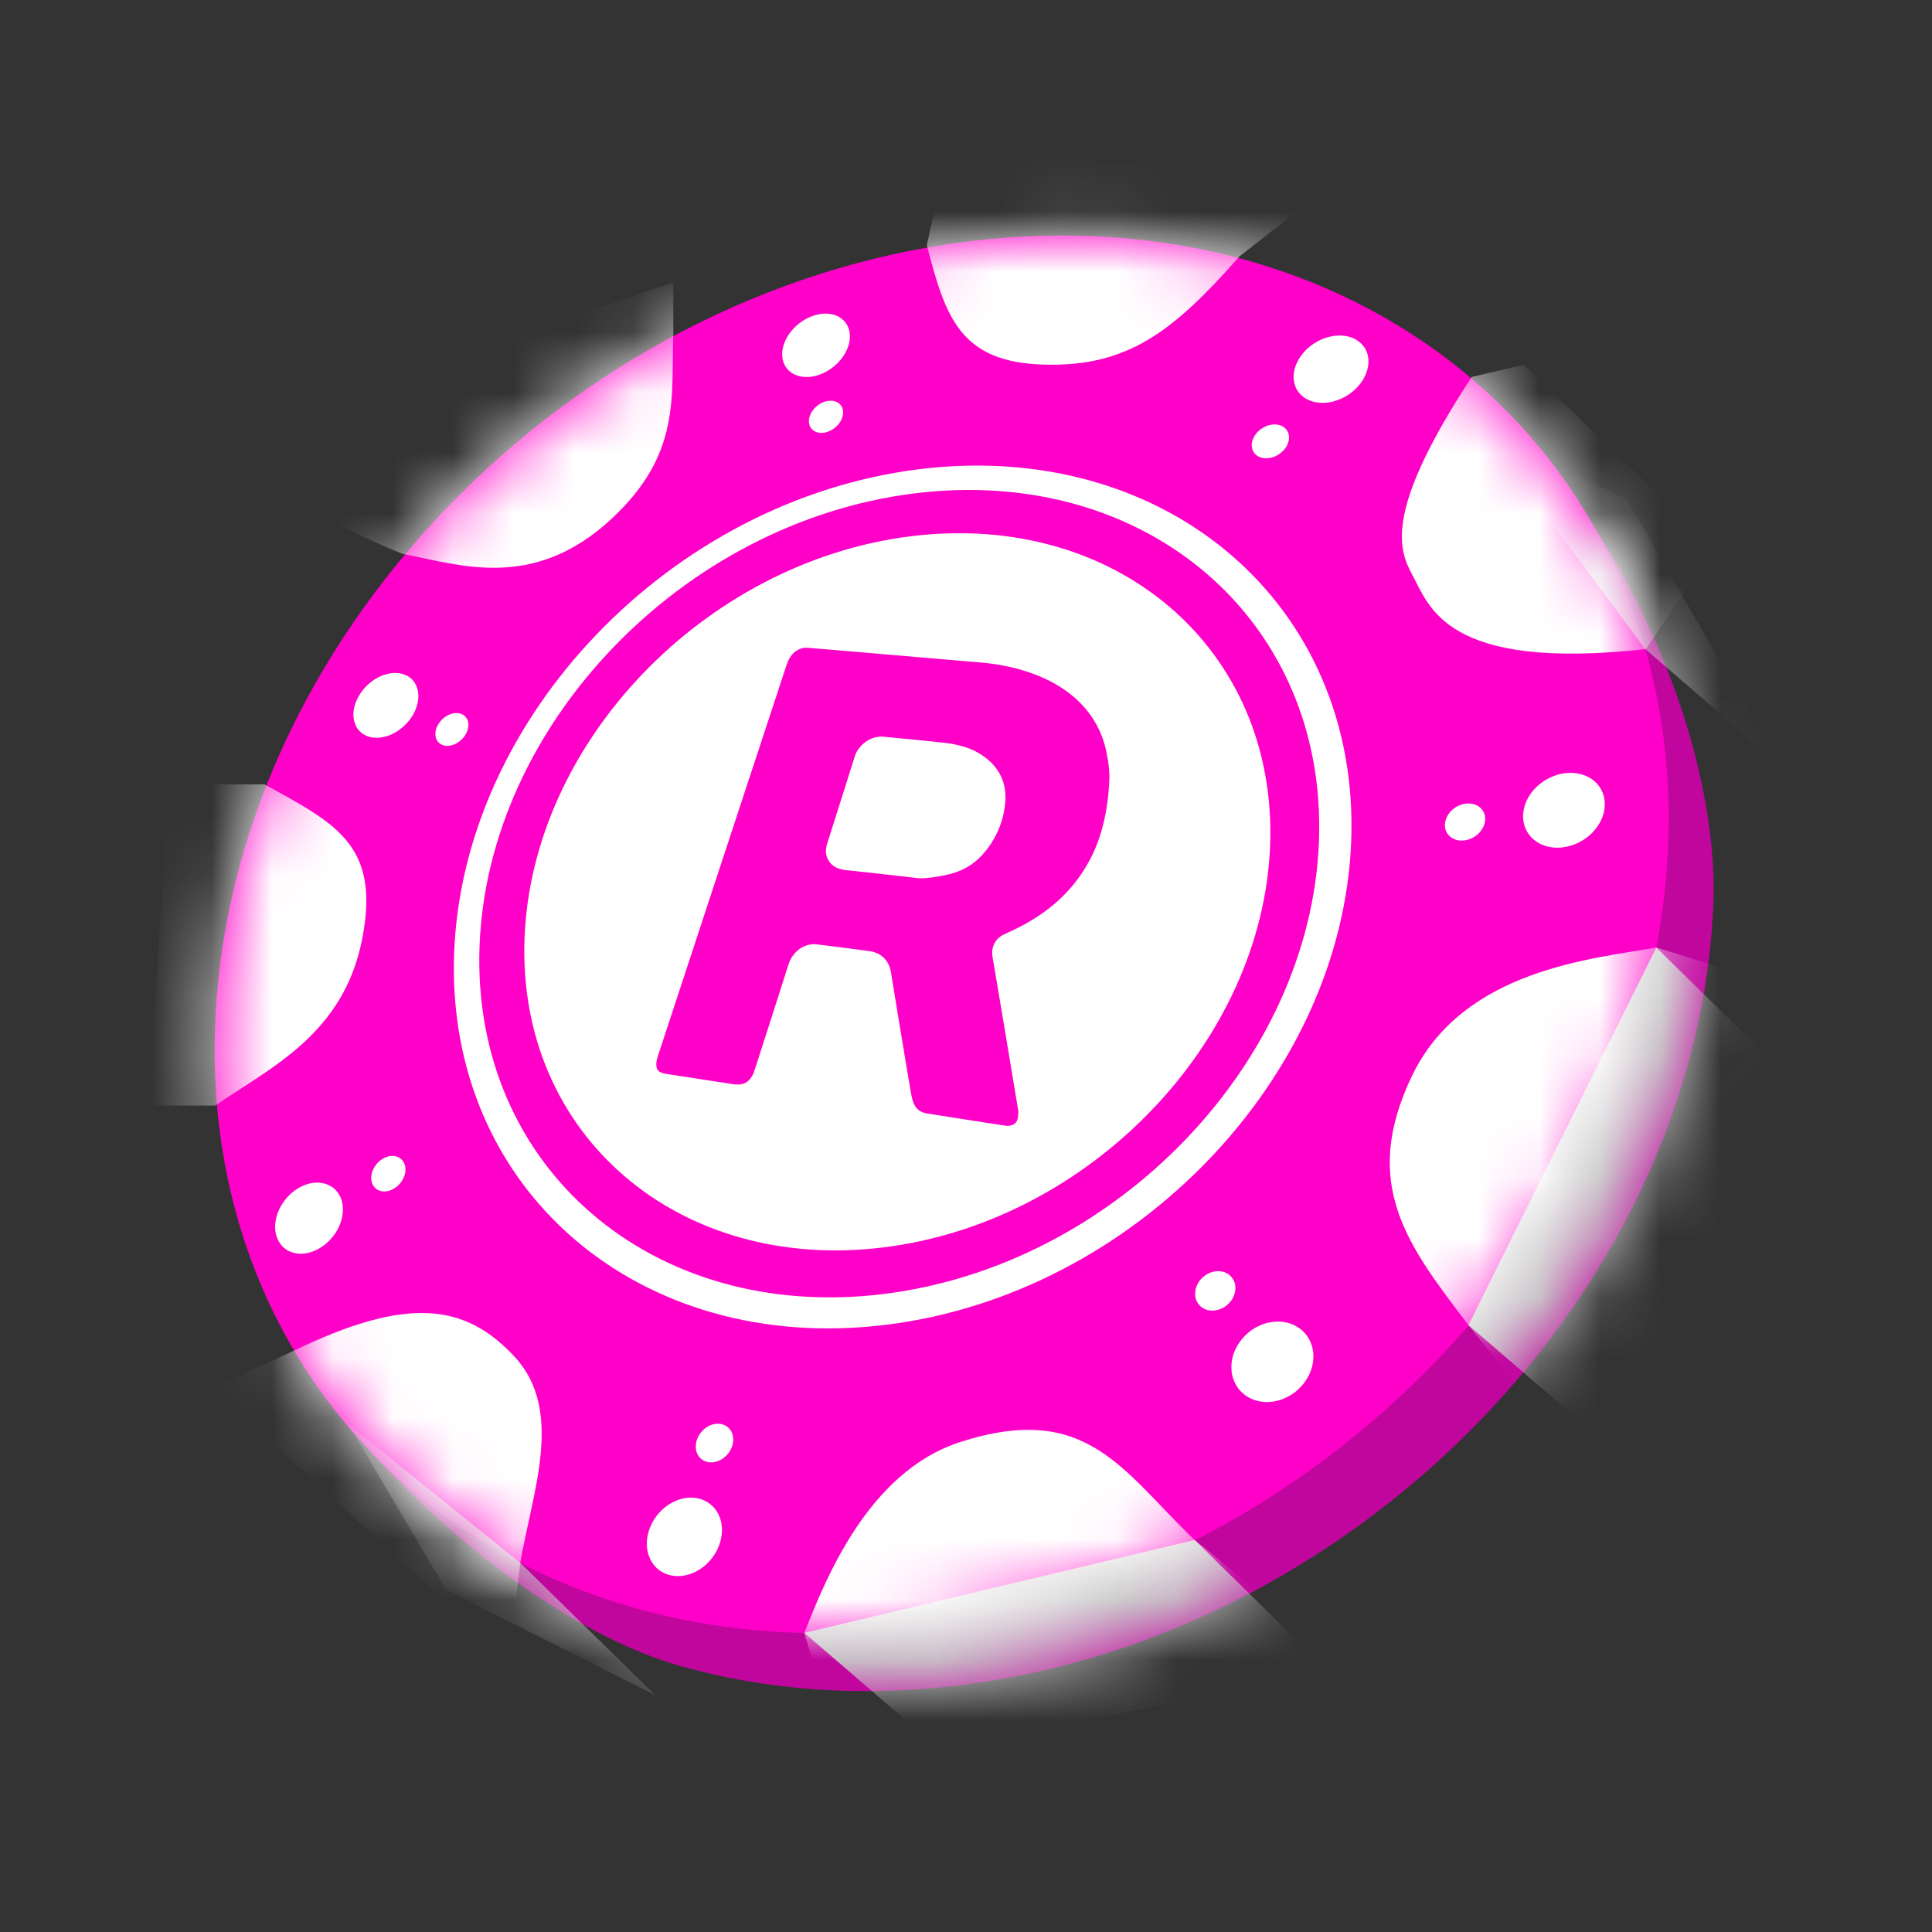 <svg width="32" height="32" viewBox="0 0 32 32" fill="none" xmlns="http://www.w3.org/2000/svg">
<rect x="0" y="0" width="32" height="32" fill="#333333" stroke="none"/>
<path d="M26.375 8.676C28.07 11.33 28.427 13.703 28.38 14.941C28.139 21.28 22.556 27.087 15.91 27.912C14.253 28.118 12.687 27.995 11.272 27.595C9.722 27.158 7.736 25.833 6.01 23.902L26.375 8.676Z" fill="#C1069E"/>
<path d="M16.032 3.999C22.678 3.174 27.87 7.643 27.63 13.981C27.388 20.32 21.805 26.127 15.16 26.952C8.514 27.778 3.322 23.309 3.563 16.97C3.804 10.632 9.386 4.824 16.032 3.999Z" fill="#FF00C8"/>
<path d="M15.221 7.772C19.323 7.263 22.528 10.022 22.38 13.934C22.231 17.848 18.785 21.433 14.682 21.942C10.579 22.452 7.374 19.693 7.522 15.78C7.672 11.867 11.118 8.282 15.221 7.772Z" fill="white"/>
<path d="M15.146 8.172C18.986 7.695 21.985 10.277 21.846 13.938C21.706 17.6 18.482 20.955 14.642 21.432C10.803 21.908 7.804 19.327 7.943 15.665C8.082 12.004 11.307 8.648 15.146 8.172Z" fill="#FF00C8"/>
<path d="M15.086 8.882C18.496 8.459 21.16 10.752 21.037 14.004C20.913 17.257 18.049 20.236 14.639 20.66C11.229 21.084 8.565 18.79 8.688 15.538C8.812 12.286 11.677 9.306 15.086 8.882Z" fill="white"/>
<path d="M6.584 11.148C6.593 11.148 6.603 11.149 6.612 11.151C6.621 11.152 6.63 11.154 6.639 11.156C6.648 11.158 6.658 11.16 6.666 11.162C6.675 11.165 6.684 11.168 6.692 11.171C6.754 11.193 6.804 11.229 6.843 11.273C6.881 11.319 6.906 11.374 6.92 11.434C6.933 11.496 6.933 11.563 6.919 11.632C6.906 11.702 6.879 11.774 6.837 11.845C6.801 11.906 6.757 11.961 6.708 12.009C6.658 12.058 6.604 12.098 6.548 12.131C6.491 12.164 6.431 12.188 6.371 12.203C6.311 12.218 6.252 12.224 6.195 12.218C6.186 12.218 6.177 12.216 6.167 12.215C6.158 12.214 6.149 12.212 6.14 12.21C6.131 12.208 6.122 12.205 6.113 12.203C6.104 12.2 6.096 12.197 6.087 12.194C6.026 12.172 5.976 12.135 5.938 12.09C5.9 12.044 5.875 11.989 5.863 11.928C5.85 11.867 5.85 11.8 5.864 11.731C5.878 11.662 5.906 11.59 5.948 11.52C5.983 11.459 6.027 11.405 6.076 11.357C6.124 11.309 6.178 11.268 6.234 11.236C6.291 11.203 6.349 11.179 6.409 11.164C6.468 11.149 6.527 11.143 6.584 11.148Z" fill="white"/>
<path d="M13.694 5.195C13.743 5.197 13.789 5.205 13.832 5.22C13.875 5.235 13.913 5.256 13.946 5.284C13.98 5.311 14.008 5.343 14.029 5.381C14.051 5.419 14.066 5.463 14.073 5.51C14.082 5.577 14.076 5.646 14.056 5.714C14.036 5.783 14.003 5.851 13.958 5.913C13.914 5.976 13.858 6.034 13.795 6.083C13.732 6.132 13.66 6.174 13.583 6.202C13.562 6.21 13.54 6.217 13.519 6.223C13.497 6.229 13.476 6.233 13.456 6.237C13.435 6.24 13.414 6.242 13.394 6.244C13.374 6.245 13.354 6.245 13.335 6.244C13.286 6.242 13.239 6.233 13.197 6.217C13.154 6.202 13.116 6.181 13.083 6.153C13.05 6.126 13.022 6.093 13.001 6.055C12.98 6.017 12.966 5.973 12.959 5.925C12.95 5.859 12.957 5.79 12.977 5.722C12.997 5.654 13.031 5.588 13.075 5.525C13.119 5.463 13.173 5.406 13.236 5.357C13.299 5.308 13.37 5.267 13.447 5.238C13.468 5.23 13.49 5.223 13.511 5.218C13.532 5.212 13.553 5.207 13.573 5.204C13.594 5.2 13.615 5.197 13.634 5.196C13.654 5.194 13.674 5.194 13.694 5.195Z" fill="white"/>
<path d="M7.581 11.811C7.586 11.811 7.591 11.812 7.595 11.813C7.601 11.813 7.605 11.814 7.609 11.815C7.614 11.817 7.618 11.817 7.623 11.819C7.628 11.82 7.632 11.822 7.637 11.823C7.668 11.835 7.694 11.853 7.713 11.876C7.733 11.899 7.746 11.926 7.753 11.957C7.76 11.988 7.76 12.022 7.753 12.058C7.746 12.093 7.733 12.129 7.712 12.165C7.694 12.195 7.672 12.223 7.647 12.247C7.622 12.271 7.595 12.292 7.566 12.309C7.537 12.326 7.507 12.338 7.477 12.345C7.446 12.352 7.416 12.355 7.387 12.352C7.383 12.352 7.378 12.351 7.373 12.351C7.368 12.35 7.364 12.349 7.359 12.348C7.354 12.347 7.35 12.346 7.345 12.345C7.341 12.343 7.336 12.341 7.332 12.34C7.301 12.328 7.275 12.31 7.255 12.287C7.236 12.264 7.223 12.236 7.216 12.206C7.21 12.175 7.209 12.141 7.216 12.106C7.223 12.07 7.237 12.034 7.258 11.999C7.276 11.968 7.298 11.94 7.322 11.916C7.347 11.892 7.374 11.871 7.403 11.855C7.432 11.839 7.462 11.826 7.492 11.819C7.522 11.811 7.552 11.809 7.581 11.811Z" fill="white"/>
<path d="M13.771 6.637C13.796 6.638 13.82 6.643 13.841 6.651C13.863 6.658 13.882 6.67 13.899 6.684C13.916 6.698 13.93 6.714 13.941 6.734C13.951 6.754 13.959 6.775 13.963 6.8C13.967 6.834 13.964 6.869 13.954 6.903C13.944 6.938 13.927 6.972 13.905 7.004C13.883 7.035 13.855 7.065 13.822 7.09C13.79 7.115 13.754 7.135 13.715 7.149C13.705 7.154 13.694 7.157 13.683 7.159C13.672 7.163 13.662 7.165 13.651 7.166C13.641 7.168 13.631 7.169 13.621 7.17C13.611 7.171 13.601 7.171 13.591 7.17C13.566 7.169 13.542 7.164 13.521 7.156C13.499 7.148 13.48 7.137 13.463 7.123C13.446 7.109 13.432 7.092 13.421 7.073C13.411 7.053 13.404 7.031 13.4 7.007C13.395 6.972 13.399 6.937 13.409 6.903C13.419 6.868 13.435 6.834 13.458 6.803C13.481 6.771 13.508 6.742 13.54 6.718C13.572 6.693 13.607 6.672 13.646 6.658C13.657 6.654 13.668 6.651 13.678 6.648C13.689 6.645 13.7 6.643 13.71 6.641C13.721 6.639 13.731 6.638 13.741 6.637C13.752 6.637 13.762 6.637 13.771 6.637Z" fill="white"/>
<path d="M5.324 19.593C5.362 19.599 5.399 19.609 5.433 19.624C5.467 19.639 5.5 19.658 5.528 19.681C5.557 19.705 5.582 19.733 5.603 19.765C5.625 19.797 5.643 19.833 5.656 19.873C5.678 19.943 5.684 20.019 5.677 20.094C5.669 20.171 5.647 20.247 5.613 20.32C5.579 20.394 5.533 20.464 5.476 20.525C5.42 20.588 5.353 20.641 5.278 20.683C5.247 20.701 5.215 20.715 5.183 20.727C5.151 20.739 5.12 20.749 5.089 20.755C5.057 20.761 5.027 20.765 4.996 20.765C4.966 20.766 4.937 20.764 4.909 20.76C4.87 20.754 4.833 20.743 4.799 20.728C4.765 20.713 4.734 20.693 4.706 20.669C4.677 20.645 4.653 20.616 4.631 20.584C4.609 20.551 4.593 20.515 4.58 20.475C4.558 20.405 4.552 20.33 4.56 20.255C4.569 20.179 4.591 20.103 4.625 20.03C4.659 19.958 4.705 19.889 4.761 19.827C4.817 19.765 4.883 19.712 4.957 19.671C4.988 19.653 5.02 19.639 5.051 19.627C5.083 19.615 5.114 19.605 5.145 19.599C5.176 19.593 5.207 19.589 5.236 19.588C5.266 19.587 5.296 19.589 5.324 19.593Z" fill="white"/>
<path d="M6.534 19.148C6.553 19.151 6.572 19.156 6.59 19.163C6.607 19.171 6.623 19.18 6.638 19.192C6.653 19.204 6.665 19.218 6.676 19.234C6.687 19.25 6.696 19.268 6.703 19.288C6.715 19.323 6.718 19.36 6.715 19.398C6.711 19.436 6.7 19.474 6.683 19.511C6.667 19.547 6.643 19.582 6.615 19.613C6.587 19.645 6.553 19.671 6.516 19.692C6.5 19.701 6.484 19.709 6.468 19.714C6.452 19.721 6.436 19.725 6.42 19.729C6.404 19.732 6.388 19.734 6.373 19.734C6.358 19.735 6.344 19.734 6.329 19.732C6.31 19.729 6.291 19.724 6.274 19.716C6.256 19.709 6.24 19.699 6.226 19.687C6.211 19.675 6.198 19.661 6.188 19.645C6.177 19.629 6.168 19.611 6.161 19.591C6.149 19.556 6.146 19.518 6.15 19.481C6.154 19.444 6.164 19.405 6.182 19.368C6.199 19.332 6.222 19.297 6.25 19.266C6.278 19.235 6.311 19.209 6.348 19.188C6.364 19.179 6.38 19.172 6.396 19.166C6.412 19.16 6.428 19.155 6.443 19.151C6.459 19.148 6.475 19.146 6.49 19.146C6.505 19.145 6.52 19.146 6.534 19.148Z" fill="white"/>
<path d="M21.127 7.03C21.137 7.03 21.149 7.032 21.159 7.033C21.169 7.035 21.18 7.037 21.19 7.04C21.2 7.043 21.21 7.047 21.22 7.05C21.229 7.054 21.238 7.059 21.247 7.064C21.279 7.083 21.304 7.107 21.321 7.136C21.338 7.165 21.348 7.197 21.35 7.231C21.353 7.266 21.347 7.302 21.334 7.338C21.322 7.375 21.3 7.411 21.272 7.445C21.251 7.469 21.228 7.491 21.203 7.51C21.178 7.528 21.152 7.544 21.124 7.557C21.096 7.569 21.068 7.578 21.04 7.584C21.011 7.59 20.983 7.592 20.955 7.591C20.944 7.59 20.934 7.589 20.923 7.587C20.913 7.586 20.902 7.583 20.892 7.58C20.882 7.577 20.872 7.574 20.863 7.57C20.853 7.566 20.844 7.562 20.834 7.556C20.803 7.537 20.779 7.513 20.762 7.484C20.745 7.456 20.735 7.423 20.733 7.388C20.731 7.354 20.736 7.317 20.75 7.282C20.762 7.245 20.783 7.209 20.812 7.175C20.832 7.151 20.855 7.13 20.88 7.111C20.905 7.092 20.931 7.077 20.959 7.064C20.986 7.052 21.015 7.043 21.043 7.037C21.071 7.031 21.099 7.029 21.127 7.03Z" fill="white"/>
<path d="M22.212 5.557C22.234 5.558 22.255 5.56 22.277 5.563C22.298 5.567 22.319 5.571 22.339 5.576C22.36 5.581 22.379 5.588 22.399 5.596C22.419 5.603 22.437 5.613 22.455 5.623C22.519 5.659 22.569 5.707 22.605 5.763C22.64 5.82 22.66 5.884 22.665 5.952C22.67 6.021 22.66 6.093 22.634 6.166C22.609 6.239 22.568 6.311 22.511 6.379C22.47 6.428 22.423 6.471 22.373 6.509C22.324 6.546 22.27 6.578 22.215 6.603C22.16 6.627 22.102 6.646 22.046 6.658C21.988 6.669 21.931 6.675 21.876 6.672C21.854 6.671 21.833 6.669 21.811 6.665C21.79 6.662 21.769 6.658 21.749 6.652C21.728 6.647 21.709 6.64 21.689 6.632C21.67 6.624 21.651 6.614 21.633 6.605C21.57 6.567 21.52 6.519 21.485 6.462C21.451 6.405 21.432 6.341 21.427 6.273C21.423 6.205 21.433 6.132 21.459 6.061C21.485 5.989 21.526 5.917 21.582 5.85C21.623 5.801 21.669 5.759 21.718 5.721C21.768 5.684 21.82 5.653 21.875 5.628C21.93 5.603 21.986 5.584 22.043 5.573C22.1 5.561 22.157 5.555 22.212 5.557Z" fill="white"/>
<path d="M11.936 23.585C11.976 23.592 12.012 23.607 12.042 23.629C12.072 23.65 12.096 23.679 12.114 23.712C12.131 23.745 12.141 23.784 12.144 23.823C12.147 23.864 12.142 23.907 12.127 23.951C12.113 23.994 12.091 24.035 12.065 24.07C12.037 24.105 12.005 24.136 11.969 24.161C11.933 24.185 11.894 24.203 11.854 24.212C11.814 24.222 11.772 24.225 11.732 24.218C11.691 24.211 11.655 24.196 11.626 24.174C11.596 24.152 11.572 24.123 11.555 24.09C11.537 24.057 11.527 24.019 11.525 23.979C11.522 23.938 11.527 23.895 11.542 23.851C11.556 23.808 11.578 23.768 11.605 23.732C11.632 23.697 11.664 23.667 11.699 23.643C11.735 23.619 11.774 23.6 11.814 23.591C11.854 23.58 11.896 23.578 11.936 23.585Z" fill="white"/>
<path d="M11.54 24.814C11.621 24.827 11.692 24.859 11.752 24.904C11.812 24.949 11.861 25.007 11.896 25.074C11.931 25.142 11.952 25.219 11.957 25.301C11.962 25.383 11.951 25.471 11.923 25.56C11.895 25.649 11.851 25.73 11.796 25.802C11.741 25.874 11.676 25.936 11.603 25.985C11.531 26.033 11.452 26.069 11.371 26.088C11.291 26.108 11.207 26.112 11.126 26.096C11.045 26.081 10.974 26.049 10.915 26.004C10.855 25.958 10.807 25.899 10.773 25.831C10.739 25.764 10.719 25.686 10.714 25.605C10.71 25.523 10.721 25.435 10.75 25.347C10.778 25.259 10.822 25.178 10.876 25.107C10.93 25.037 10.995 24.975 11.066 24.927C11.138 24.879 11.216 24.843 11.296 24.823C11.376 24.804 11.459 24.799 11.54 24.814Z" fill="white"/>
<path d="M24.352 13.309C24.388 13.313 24.423 13.322 24.453 13.335C24.484 13.35 24.511 13.369 24.533 13.393C24.555 13.416 24.572 13.443 24.584 13.474C24.595 13.505 24.6 13.539 24.599 13.575C24.597 13.617 24.586 13.659 24.568 13.697C24.549 13.736 24.524 13.771 24.492 13.803C24.461 13.834 24.424 13.861 24.384 13.88C24.343 13.901 24.298 13.914 24.252 13.92C24.246 13.921 24.24 13.921 24.233 13.922C24.227 13.922 24.221 13.922 24.214 13.922C24.208 13.923 24.202 13.923 24.195 13.922C24.189 13.922 24.183 13.922 24.177 13.921C24.141 13.918 24.107 13.909 24.076 13.894C24.046 13.88 24.02 13.861 23.997 13.837C23.976 13.814 23.959 13.786 23.947 13.755C23.936 13.725 23.931 13.691 23.932 13.655C23.934 13.613 23.945 13.572 23.964 13.533C23.982 13.495 24.008 13.459 24.039 13.428C24.07 13.397 24.107 13.37 24.147 13.35C24.188 13.331 24.231 13.316 24.277 13.311C24.284 13.31 24.29 13.309 24.296 13.309C24.303 13.309 24.309 13.309 24.315 13.308C24.322 13.308 24.327 13.308 24.334 13.309C24.341 13.309 24.347 13.309 24.352 13.309Z" fill="white"/>
<path d="M26.07 12.803C26.145 12.81 26.215 12.828 26.278 12.856C26.34 12.884 26.395 12.922 26.441 12.969C26.487 13.017 26.523 13.072 26.546 13.133C26.571 13.195 26.583 13.264 26.58 13.336C26.578 13.422 26.557 13.506 26.52 13.584C26.483 13.661 26.432 13.733 26.369 13.797C26.305 13.861 26.23 13.914 26.148 13.955C26.065 13.996 25.975 14.024 25.881 14.035C25.869 14.037 25.856 14.038 25.843 14.039C25.83 14.04 25.818 14.04 25.805 14.04C25.792 14.04 25.78 14.04 25.768 14.04C25.755 14.04 25.743 14.038 25.731 14.038C25.656 14.03 25.587 14.012 25.524 13.983C25.462 13.954 25.408 13.915 25.362 13.867C25.318 13.82 25.283 13.764 25.259 13.703C25.236 13.64 25.224 13.572 25.227 13.499C25.231 13.415 25.251 13.332 25.289 13.255C25.325 13.178 25.377 13.106 25.44 13.043C25.503 12.981 25.576 12.928 25.658 12.887C25.739 12.846 25.829 12.818 25.922 12.806C25.934 12.805 25.947 12.803 25.96 12.803C25.973 12.802 25.986 12.801 25.998 12.801C26.011 12.801 26.023 12.801 26.035 12.801C26.047 12.802 26.058 12.803 26.07 12.803Z" fill="white"/>
<path d="M20.222 21.057C20.24 21.059 20.257 21.063 20.273 21.069C20.29 21.074 20.306 21.081 20.321 21.09C20.337 21.098 20.351 21.107 20.364 21.118C20.378 21.13 20.39 21.142 20.401 21.156C20.428 21.189 20.445 21.227 20.455 21.266C20.464 21.306 20.465 21.348 20.457 21.39C20.45 21.432 20.435 21.473 20.411 21.513C20.389 21.551 20.358 21.587 20.32 21.619C20.298 21.637 20.276 21.652 20.252 21.665C20.228 21.676 20.204 21.686 20.179 21.693C20.155 21.701 20.13 21.705 20.106 21.707C20.081 21.709 20.057 21.708 20.033 21.704C20.015 21.702 19.999 21.698 19.982 21.693C19.965 21.687 19.949 21.68 19.935 21.672C19.919 21.664 19.905 21.654 19.892 21.643C19.878 21.631 19.866 21.619 19.855 21.605C19.828 21.572 19.811 21.534 19.802 21.494C19.793 21.454 19.793 21.413 19.8 21.371C19.807 21.329 19.823 21.288 19.846 21.249C19.868 21.21 19.899 21.174 19.937 21.143C19.958 21.125 19.982 21.11 20.005 21.098C20.028 21.085 20.053 21.076 20.076 21.068C20.101 21.061 20.126 21.057 20.15 21.055C20.175 21.053 20.199 21.054 20.222 21.057Z" fill="white"/>
<path d="M21.261 21.896C21.297 21.902 21.331 21.91 21.365 21.92C21.399 21.931 21.431 21.946 21.462 21.963C21.493 21.98 21.523 22 21.55 22.022C21.578 22.045 21.604 22.071 21.628 22.099C21.682 22.166 21.719 22.243 21.738 22.325C21.758 22.406 21.759 22.492 21.745 22.577C21.73 22.663 21.7 22.748 21.653 22.827C21.606 22.907 21.544 22.98 21.467 23.044C21.423 23.08 21.377 23.11 21.329 23.135C21.281 23.16 21.231 23.18 21.181 23.194C21.131 23.209 21.081 23.217 21.031 23.221C20.981 23.224 20.932 23.222 20.884 23.214C20.848 23.209 20.813 23.2 20.779 23.189C20.745 23.177 20.713 23.163 20.682 23.146C20.651 23.128 20.621 23.108 20.594 23.085C20.567 23.062 20.542 23.036 20.518 23.008C20.465 22.94 20.429 22.862 20.41 22.781C20.392 22.7 20.391 22.614 20.405 22.529C20.42 22.445 20.451 22.36 20.498 22.283C20.544 22.204 20.606 22.131 20.681 22.069C20.725 22.033 20.771 22.002 20.818 21.977C20.866 21.953 20.914 21.933 20.964 21.918C21.014 21.904 21.064 21.895 21.113 21.891C21.164 21.888 21.213 21.889 21.261 21.896Z" fill="white"/>
<mask id="mask0" mask-type="alpha" maskUnits="userSpaceOnUse" x="6" y="8" width="23" height="21">
<path fill-rule="evenodd" clip-rule="evenodd" d="M26.375 8.676C28.07 11.33 28.427 13.703 28.38 14.941C28.139 21.28 22.556 27.087 15.91 27.912C14.253 28.118 12.687 27.995 11.272 27.595C9.722 27.158 7.736 25.833 6.01 23.902L26.375 8.676Z" fill="white"/>
</mask>
<g mask="url(#mask0)">
<path d="M24.322 21.948L26.558 23.873L29.669 17.886L27.434 15.694L24.322 21.948Z" fill="#C9C9C9"/>
<path d="M27.251 10.751L29.487 12.677L26.941 8.269L24.599 7.17L27.251 10.751Z" fill="#C9C9C9"/>
<path d="M13.322 27.046L15.558 28.971L22.023 27.699L19.787 25.507L13.322 27.046Z" fill="#C9C9C9"/>
<path d="M5.771 23.592L7.39 26.332L10.852 28.077L8.616 25.885L5.771 23.592Z" fill="#C9C9C9"/>
</g>
<path fill-rule="evenodd" clip-rule="evenodd" d="M18.341 12.541C18.289 12.199 18.142 11.901 17.904 11.655C17.651 11.395 17.321 11.212 16.9 11.091C16.656 11.022 16.392 10.979 16.096 10.961C15.904 10.946 13.4 10.728 13.36 10.728C13.317 10.728 13.282 10.735 13.247 10.75C13.143 10.792 13.073 10.874 13.022 11.032C12.918 11.341 10.89 17.512 10.89 17.512C10.882 17.539 10.877 17.567 10.873 17.589C10.859 17.719 10.902 17.767 11.041 17.788C11.041 17.788 11.815 17.908 12.136 17.957C12.162 17.961 12.188 17.964 12.214 17.964C12.341 17.964 12.422 17.907 12.483 17.772C12.501 17.725 13.065 15.959 13.065 15.959C13.117 15.804 13.27 15.638 13.49 15.638C13.513 15.638 14.251 15.732 14.407 15.754C14.598 15.782 14.729 15.914 14.758 16.111C14.764 16.155 15.05 17.894 15.097 18.15C15.131 18.329 15.206 18.416 15.345 18.441C15.372 18.446 16.656 18.648 16.679 18.648C16.774 18.648 16.83 18.611 16.853 18.54C16.865 18.489 16.87 18.437 16.865 18.395C16.844 18.257 16.479 16.072 16.439 15.846C16.413 15.69 16.483 15.548 16.621 15.481C16.653 15.464 16.748 15.422 16.769 15.412C17.273 15.174 17.646 14.867 17.912 14.473C18.203 14.046 18.35 13.537 18.376 12.887C18.376 12.888 18.376 12.694 18.341 12.541ZM16.653 13.259C16.63 13.579 16.514 13.875 16.295 14.13C16.136 14.321 15.918 14.445 15.644 14.498C15.554 14.517 15.345 14.553 15.227 14.547C15.227 14.547 14.121 14.42 14.008 14.412C13.886 14.399 13.786 14.35 13.734 14.268C13.678 14.19 13.664 14.087 13.699 13.979C13.699 13.979 14.072 12.799 14.159 12.525C14.211 12.363 14.382 12.2 14.607 12.2C14.625 12.2 15.484 12.284 15.644 12.303C15.866 12.329 16.191 12.394 16.436 12.65C16.592 12.816 16.665 13.018 16.653 13.259Z" fill="#FF00C8"/>
<mask id="mask1" mask-type="alpha" maskUnits="userSpaceOnUse" x="3" y="3" width="25" height="25">
<path fill-rule="evenodd" clip-rule="evenodd" d="M16.032 3.999C22.678 3.174 27.87 7.643 27.63 13.981C27.388 20.32 21.805 26.127 15.16 26.952C8.514 27.778 3.322 23.309 3.563 16.97C3.804 10.632 9.386 4.824 16.032 3.999Z" fill="white"/>
</mask>
<g mask="url(#mask1)">
<path d="M27.261 10.751C23.931 11.121 23.673 10.034 23.387 9.511C23.149 9.074 22.952 8.417 24.377 6.243L25.241 6.041L28.388 9.082L27.261 10.751Z" fill="white"/>
<path d="M24.322 21.948C23.316 20.627 22.526 19.617 23.386 17.822C24.232 16.054 26.389 15.88 27.434 15.694L29.274 16.264L26.146 24.216L24.322 21.948Z" fill="white"/>
<path d="M13.322 27.046C13.653 26.216 14.358 24.378 15.912 23.882C18.007 23.212 18.58 24.354 19.787 25.507C19.787 25.507 21.39 26.769 21.42 27.049C21.45 27.328 13.908 29.031 13.908 29.031L13.322 27.046Z" fill="white"/>
<path d="M4.852 22.379C6.726 21.47 7.699 21.577 8.527 22.476C9.356 23.375 8.808 24.742 8.616 25.895L8.43 27.488C8.43 27.488 3.543 23.005 3.523 23.005C3.503 23.005 4.852 22.379 4.852 22.379Z" fill="white"/>
<path d="M4.38 12.991C5.562 13.643 6.307 13.994 5.997 15.562C5.686 17.131 4.487 17.677 3.564 18.312H2.464L2.792 12.991H4.38Z" fill="white"/>
<path d="M11.152 5.524C11.114 6.579 11.285 7.51 10.14 8.583C8.83 9.809 7.595 9.347 6.666 9.174C6.666 9.174 5.199 8.584 5.364 8.434C5.528 8.284 8.43 5.611 8.43 5.611L11.152 4.674V5.524Z" fill="white"/>
<path d="M20.531 4.245C19.436 5.488 18.68 6.08 17.288 6.039C15.897 5.998 15.66 5.251 15.352 4.064C15.352 4.064 15.65 2.507 15.924 2.496C16.198 2.485 22.041 3.065 22.041 3.065L20.531 4.245Z" fill="white"/>
</g>
</svg>
